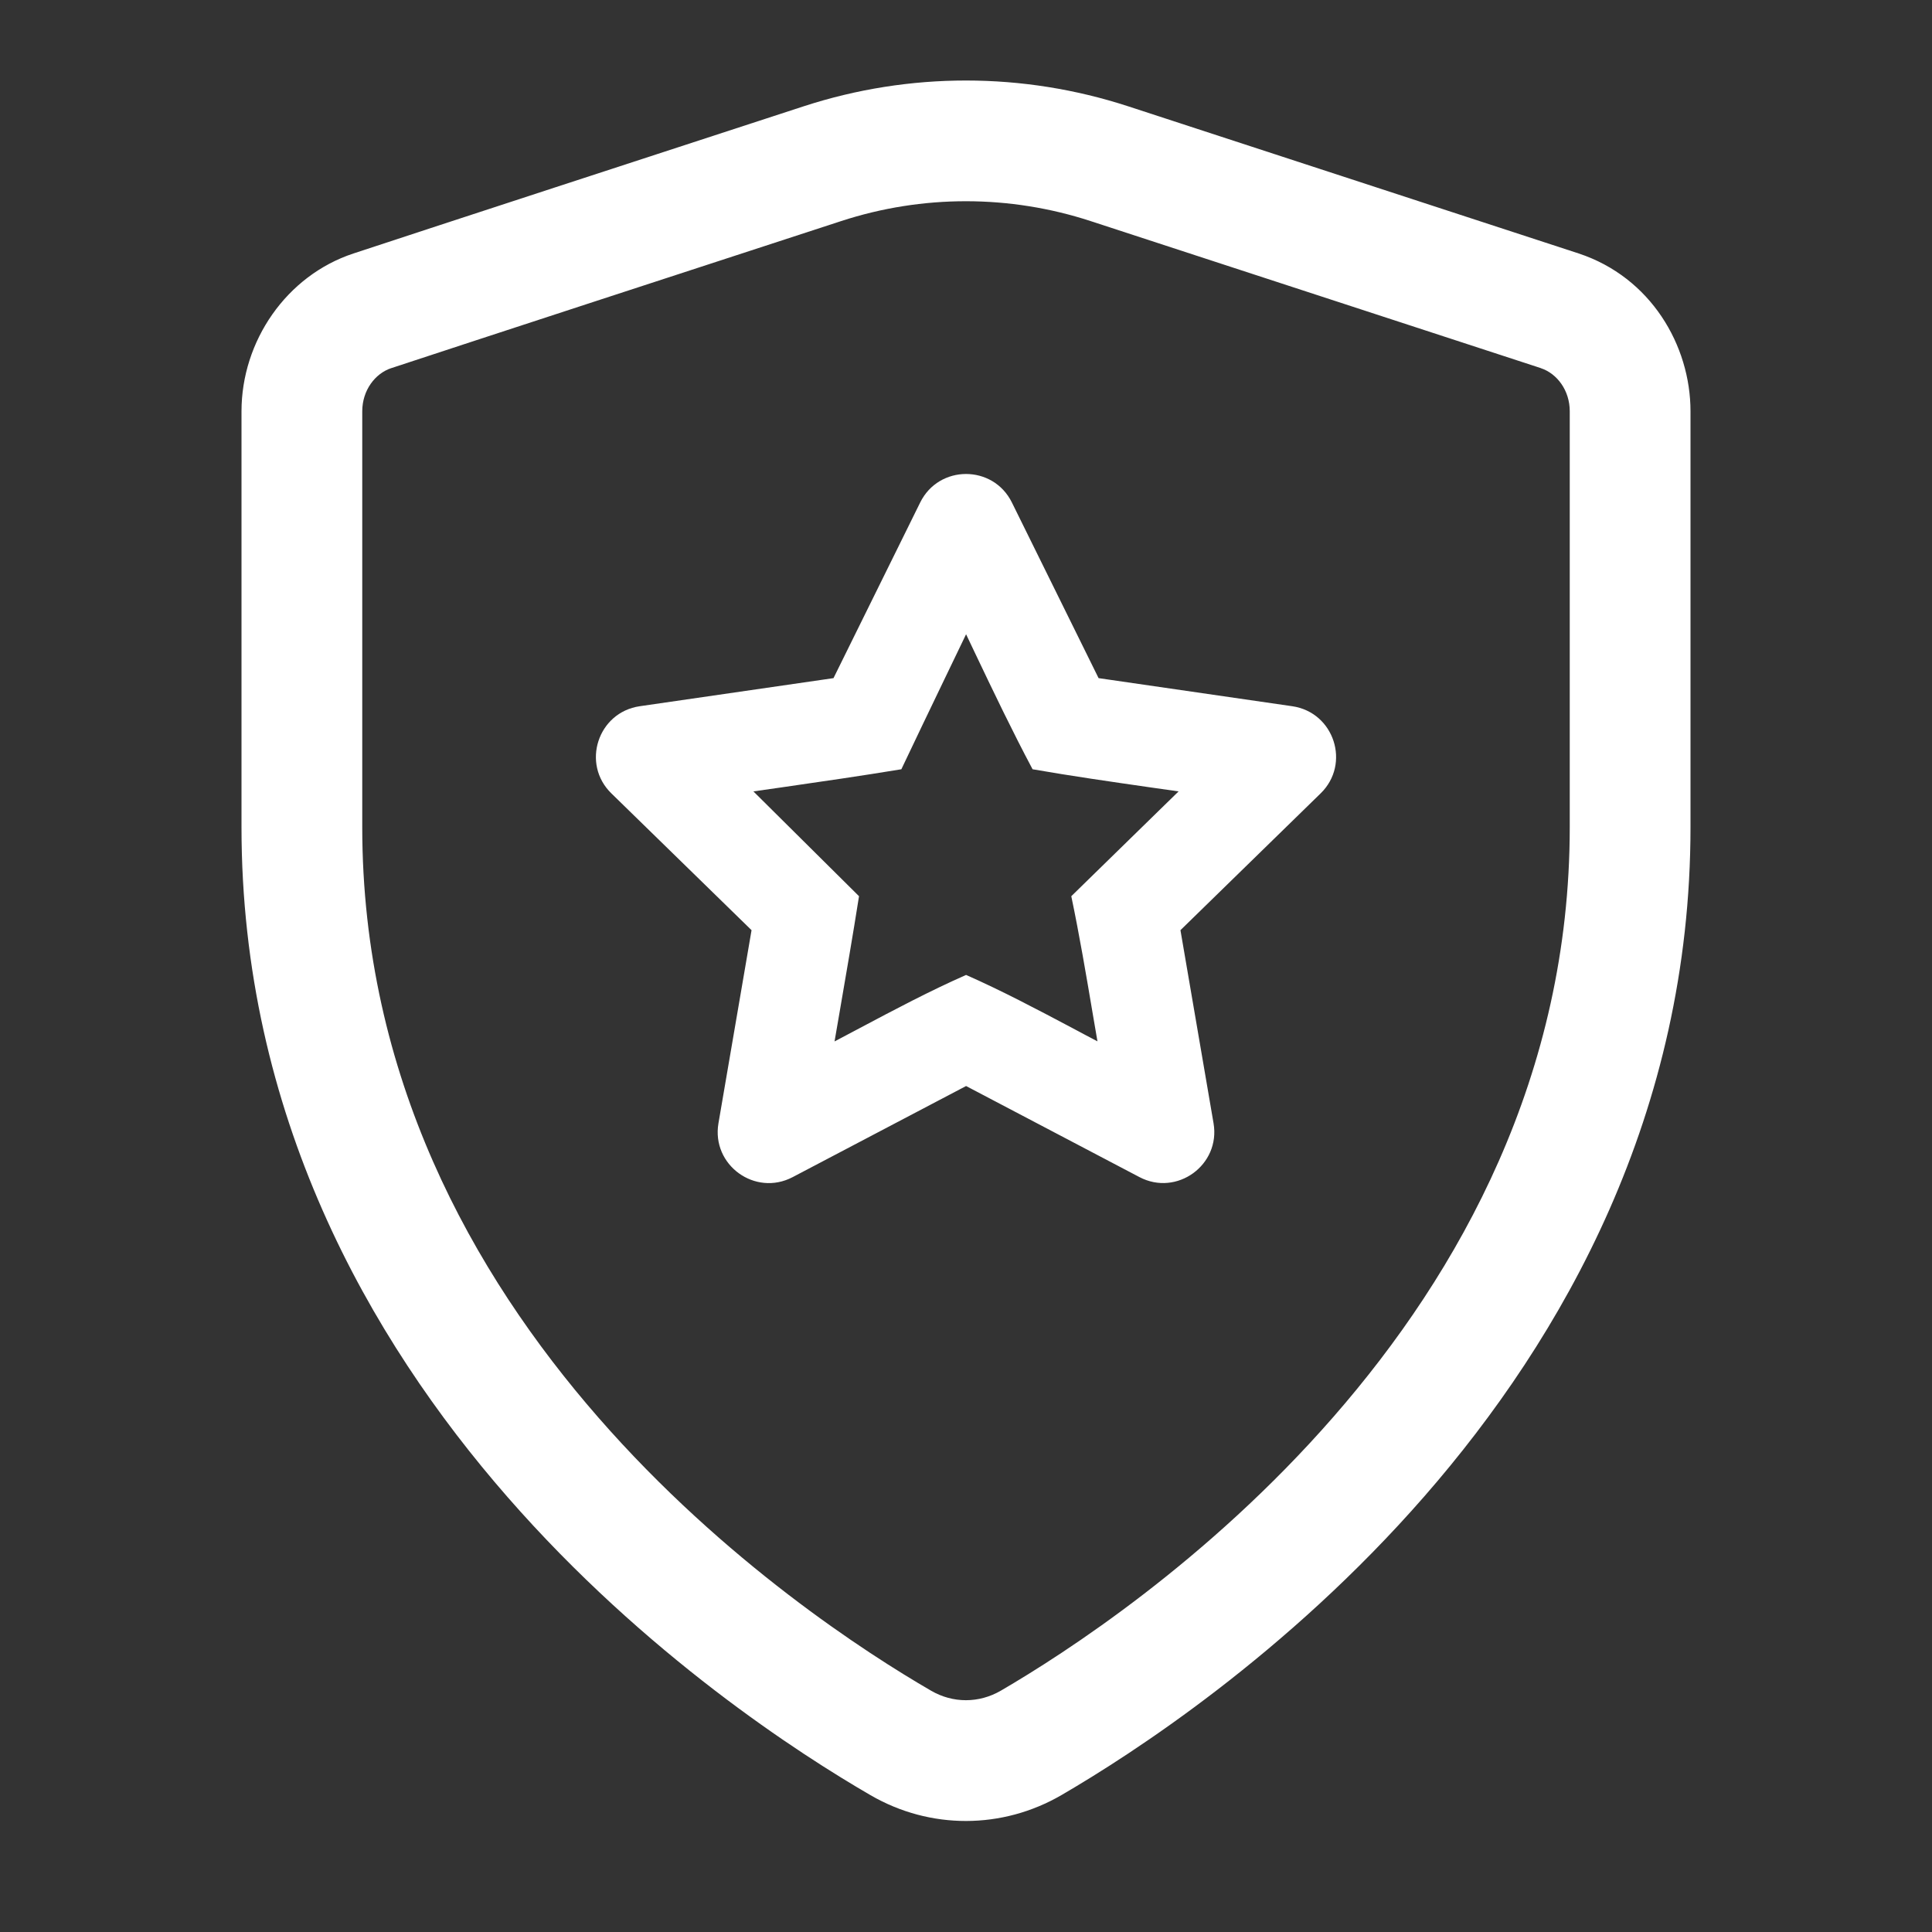 <svg width="24" height="24" viewBox="0 0 24 24" fill="none" xmlns="http://www.w3.org/2000/svg">
<rect x="0" y="0" width="24" height="24" fill="#333333" stroke="none"/>
<path fill-rule="evenodd" clip-rule="evenodd" d="M11.431 6.242C11.664 5.77 12.337 5.77 12.57 6.242L13.647 8.424L16.053 8.773C16.574 8.849 16.782 9.489 16.405 9.856L14.664 11.555L15.075 13.953C15.164 14.471 14.619 14.867 14.154 14.622L12.001 13.491L9.846 14.623C9.38 14.867 8.836 14.472 8.925 13.953L9.336 11.555L7.595 9.856C7.218 9.489 7.426 8.849 7.947 8.773L10.354 8.424L11.431 6.242ZM9.359 9.831L10.671 11.133C10.594 11.623 10.509 12.112 10.425 12.601L10.367 12.937C10.472 12.882 10.575 12.827 10.679 12.772C11.114 12.541 11.55 12.31 12.001 12.111C12.452 12.31 12.887 12.541 13.322 12.771C13.425 12.826 13.529 12.882 13.633 12.936C13.614 12.825 13.595 12.714 13.576 12.603C13.493 12.112 13.41 11.621 13.308 11.133C13.67 10.778 14.034 10.423 14.397 10.069L14.641 9.831C14.521 9.814 14.402 9.797 14.282 9.78C13.796 9.71 13.31 9.64 12.827 9.556C12.577 9.086 12.348 8.607 12.119 8.127L12.001 7.879C11.911 8.066 11.821 8.253 11.731 8.44C11.552 8.812 11.374 9.183 11.197 9.556C10.7 9.638 10.201 9.71 9.703 9.782L9.359 9.831ZM21 5.109C21 4.29 20.506 3.445 19.612 3.149L14.016 1.321C12.707 0.894 11.296 0.893 9.985 1.32C8.209 1.899 5.404 2.814 4.39 3.149C3.557 3.424 3 4.238 3 5.11V10.275C3 13.838 4.582 16.625 6.305 18.597C8.02 20.561 9.94 21.794 10.815 22.301C11.553 22.729 12.451 22.727 13.188 22.298C14.062 21.789 15.98 20.552 17.695 18.587C19.417 16.614 21 13.829 21 10.275V5.109ZM19.142 4.574L19.141 4.573L13.55 2.747C12.543 2.418 11.458 2.417 10.45 2.746C8.673 3.325 5.873 4.239 4.861 4.573L4.86 4.573C4.659 4.64 4.5 4.849 4.5 5.11V10.275C4.5 13.365 5.867 15.816 7.434 17.61C9.001 19.404 10.768 20.54 11.567 21.003C11.838 21.16 12.161 21.16 12.433 21.002C13.231 20.537 14.998 19.396 16.565 17.6C18.133 15.804 19.5 13.355 19.5 10.275V5.109C19.5 4.85 19.343 4.641 19.142 4.574Z" fill="white"/>
</svg>
